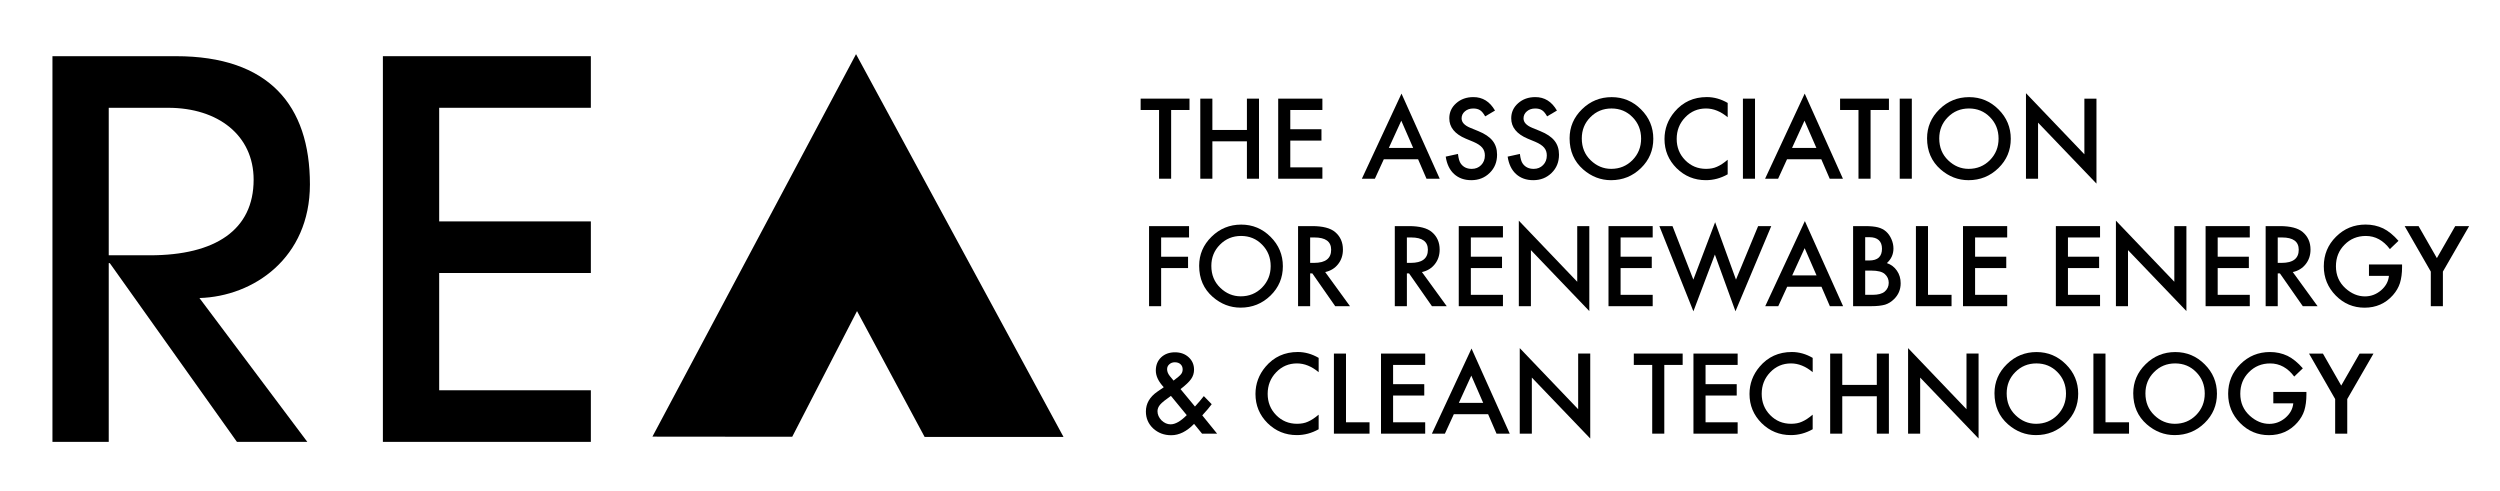 <?xml version="1.0" encoding="utf-8"?>
<svg version="1.1" xmlns="http://www.w3.org/2000/svg" xmlns:xlink="http://www.w3.org/1999/xlink" x="0px" y="0px"
	 viewBox="0 0 288.003 56.539" style="enable-background:new 0 0 288.003 56.539;" xml:space="preserve" aria-labelledby="title-rea" role="img">
<title id="title-rea">The association for renewable energy and clean technology</title>
<g>
	<path d="M27.297,50.906L12.647,30.311h-0.12v20.595H6.042V6.473h14.23c10.688,0,15.431,5.644,15.431,14.771
		c0,8.466-6.485,12.91-12.729,13.089l12.429,16.572H27.297z M17.27,29.41c7.565,0,11.949-2.942,11.949-8.706
		c0-5.104-4.083-8.286-9.847-8.286h-6.845V29.41H17.27z"/>
	<path d="M44.109,50.906V6.473h23.957v5.944H50.594v13.089h17.473v5.944H50.594v13.51h17.473v5.944H44.109z"/>
</g>
<polygon points="75.16,50.3 98.616,6.239 122.518,50.336 106.518,50.336 98.73,35.836 91.264,50.316 "/>
<g>
	<path d="M134.917,12.671v7.917h-1.392v-7.917h-2.122v-1.309h5.629v1.309H134.917z"/>
	<path d="M139.667,14.972h3.979v-3.609h1.392v9.226h-1.392v-4.308h-3.979v4.308h-1.392v-9.226h1.392V14.972z"/>
	<path d="M152.341,12.671h-3.698v2.217h3.591v1.309h-3.591v3.083h3.698v1.309h-5.091v-9.226h5.091V12.671z"/>
	<path d="M163.366,18.348h-3.95l-1.027,2.241h-1.5l4.565-9.805l4.403,9.805h-1.523L163.366,18.348z M162.798,17.039
		l-1.368-3.137l-1.434,3.137H162.798z"/>
	<path d="M172.226,12.737l-1.129,0.669c-0.211-0.367-0.412-0.606-0.604-0.717c-0.199-0.127-0.456-0.191-0.77-0.191
		c-0.387,0-0.707,0.109-0.962,0.329c-0.255,0.215-0.383,0.486-0.383,0.812c0,0.45,0.335,0.812,1.004,1.087
		l0.92,0.377c0.749,0.303,1.297,0.672,1.644,1.108c0.347,0.436,0.519,0.971,0.519,1.605
		c0,0.849-0.282,1.55-0.849,2.103c-0.569,0.558-1.276,0.837-2.121,0.837c-0.801,0-1.462-0.237-1.983-0.711
		c-0.514-0.474-0.835-1.141-0.962-2.002l1.41-0.31c0.064,0.541,0.175,0.916,0.334,1.123
		c0.287,0.398,0.705,0.598,1.255,0.598c0.435,0,0.795-0.145,1.082-0.436c0.287-0.291,0.43-0.66,0.43-1.105
		c0-0.179-0.024-0.344-0.074-0.493s-0.128-0.287-0.233-0.412s-0.242-0.243-0.409-0.352
		c-0.167-0.11-0.366-0.214-0.598-0.314l-0.89-0.37c-1.264-0.534-1.895-1.315-1.895-2.342
		c0-0.693,0.265-1.273,0.795-1.739c0.529-0.47,1.188-0.705,1.978-0.705
		C170.799,11.184,171.63,11.701,172.226,12.737z"/>
	<path d="M179.36,12.737l-1.129,0.669c-0.211-0.367-0.412-0.606-0.604-0.717c-0.199-0.127-0.456-0.191-0.77-0.191
		c-0.387,0-0.707,0.109-0.962,0.329c-0.255,0.215-0.383,0.486-0.383,0.812c0,0.45,0.335,0.812,1.004,1.087
		l0.92,0.377c0.749,0.303,1.297,0.672,1.644,1.108c0.347,0.436,0.519,0.971,0.519,1.605
		c0,0.849-0.282,1.55-0.849,2.103c-0.569,0.558-1.276,0.837-2.121,0.837c-0.801,0-1.462-0.237-1.983-0.711
		c-0.514-0.474-0.835-1.141-0.962-2.002l1.41-0.31c0.064,0.541,0.175,0.916,0.334,1.123
		c0.287,0.398,0.705,0.598,1.255,0.598c0.435,0,0.795-0.145,1.082-0.436c0.287-0.291,0.43-0.66,0.43-1.105
		c0-0.179-0.024-0.344-0.074-0.493s-0.128-0.287-0.233-0.412s-0.242-0.243-0.409-0.352
		c-0.167-0.11-0.366-0.214-0.598-0.314l-0.89-0.37c-1.264-0.534-1.895-1.315-1.895-2.342
		c0-0.693,0.265-1.273,0.795-1.739c0.529-0.47,1.188-0.705,1.978-0.705
		C177.933,11.184,178.763,11.701,179.36,12.737z"/>
	<path d="M180.819,15.934c0-1.298,0.476-2.414,1.428-3.346c0.948-0.932,2.088-1.398,3.418-1.398
		c1.315,0,2.441,0.47,3.382,1.41c0.944,0.94,1.416,2.069,1.416,3.388c0,1.327-0.474,2.452-1.422,3.376
		c-0.952,0.928-2.102,1.393-3.447,1.393c-1.191,0-2.261-0.413-3.209-1.237
		C181.341,18.606,180.819,17.412,180.819,15.934z M182.224,15.951c0,1.02,0.342,1.858,1.027,2.516
		c0.682,0.657,1.468,0.986,2.36,0.986c0.968,0,1.784-0.335,2.45-1.004c0.665-0.677,0.997-1.502,0.997-2.474
		c0-0.984-0.328-1.809-0.985-2.474c-0.653-0.669-1.462-1.004-2.426-1.004c-0.96,0-1.772,0.335-2.433,1.004
		C182.554,14.163,182.224,14.979,182.224,15.951z"/>
	<path d="M199.031,11.858v1.649c-0.805-0.673-1.637-1.01-2.497-1.01c-0.948,0-1.747,0.34-2.397,1.022
		c-0.653,0.677-0.98,1.506-0.98,2.486c0,0.968,0.326,1.785,0.98,2.45c0.653,0.665,1.454,0.998,2.402,0.998
		c0.49,0,0.906-0.08,1.249-0.239c0.19-0.08,0.389-0.187,0.594-0.322c0.205-0.136,0.422-0.299,0.648-0.49v1.679
		c-0.797,0.45-1.633,0.675-2.51,0.675c-1.318,0-2.443-0.46-3.376-1.38c-0.928-0.928-1.392-2.047-1.392-3.358
		c0-1.175,0.389-2.223,1.165-3.143c0.956-1.127,2.192-1.691,3.711-1.691
		C197.458,11.184,198.259,11.409,199.031,11.858z"/>
	<path d="M202.18,11.363v9.226h-1.393v-9.226H202.18z"/>
	<path d="M209.817,18.348h-3.95l-1.027,2.241h-1.5l4.565-9.805l4.403,9.805h-1.523L209.817,18.348z M209.249,17.039
		l-1.368-3.137l-1.434,3.137H209.249z"/>
	<path d="M215.492,12.671v7.917h-1.392v-7.917h-2.121v-1.309h5.628v1.309H215.492z"/>
	<path d="M220.244,11.363v9.226h-1.393v-9.226H220.244z"/>
	<path d="M222,15.934c0-1.298,0.476-2.414,1.428-3.346c0.948-0.932,2.088-1.398,3.418-1.398
		c1.315,0,2.441,0.47,3.382,1.41c0.944,0.94,1.416,2.069,1.416,3.388c0,1.327-0.474,2.452-1.422,3.376
		c-0.952,0.928-2.102,1.393-3.447,1.393c-1.191,0-2.261-0.413-3.209-1.237
		C222.521,18.606,222,17.412,222,15.934z M223.404,15.951c0,1.02,0.342,1.858,1.027,2.516
		c0.682,0.657,1.468,0.986,2.36,0.986c0.968,0,1.784-0.335,2.45-1.004c0.665-0.677,0.997-1.502,0.997-2.474
		c0-0.984-0.328-1.809-0.985-2.474c-0.653-0.669-1.462-1.004-2.426-1.004c-0.96,0-1.772,0.335-2.433,1.004
		C223.734,14.163,223.404,14.979,223.404,15.951z"/>
	<path d="M233.394,20.588v-9.853l6.729,7.039v-6.411h1.392v9.787l-6.728-7.021v6.459H233.394z"/>
	<path d="M136.979,27.356h-3.215v2.217h3.101v1.309h-3.101v4.392h-1.392v-9.226h4.607V27.356z"/>
	<path d="M138.144,30.618c0-1.298,0.476-2.414,1.428-3.346c0.948-0.932,2.087-1.398,3.418-1.398
		c1.315,0,2.442,0.47,3.382,1.41c0.943,0.94,1.416,2.069,1.416,3.388c0,1.327-0.475,2.452-1.422,3.377
		c-0.953,0.928-2.102,1.392-3.448,1.392c-1.191,0-2.261-0.412-3.208-1.236
		C138.665,33.291,138.144,32.096,138.144,30.618z M139.548,30.636c0,1.02,0.343,1.858,1.028,2.516
		c0.681,0.657,1.468,0.985,2.36,0.985c0.968,0,1.785-0.334,2.45-1.003c0.666-0.678,0.998-1.502,0.998-2.474
		c0-0.984-0.328-1.809-0.986-2.474c-0.652-0.669-1.461-1.004-2.426-1.004c-0.96,0-1.77,0.335-2.432,1.004
		C139.878,28.848,139.548,29.664,139.548,30.636z"/>
	<path d="M152.664,31.341l2.856,3.932h-1.703l-2.635-3.776h-0.251v3.776h-1.393v-9.226h1.631
		c1.22,0,2.1,0.229,2.642,0.687c0.598,0.51,0.896,1.183,0.896,2.019c0,0.653-0.188,1.215-0.562,1.685
		C153.771,30.909,153.277,31.21,152.664,31.341z M150.931,30.284h0.441c1.318,0,1.978-0.504,1.978-1.512
		c0-0.944-0.642-1.416-1.925-1.416h-0.495V30.284z"/>
	<path d="M163.808,31.341l2.856,3.932h-1.703l-2.635-3.776h-0.251v3.776h-1.393v-9.226h1.631
		c1.22,0,2.1,0.229,2.642,0.687c0.598,0.51,0.896,1.183,0.896,2.019c0,0.653-0.188,1.215-0.562,1.685
		C164.915,30.909,164.421,31.21,163.808,31.341z M162.075,30.284h0.441c1.318,0,1.978-0.504,1.978-1.512
		c0-0.944-0.642-1.416-1.925-1.416h-0.495V30.284z"/>
	<path d="M173.141,27.356h-3.698v2.217h3.591v1.309h-3.591v3.083h3.698v1.309h-5.091v-9.226h5.091V27.356z"/>
	<path d="M174.97,35.273v-9.853l6.729,7.039v-6.411h1.392v9.787l-6.728-7.021v6.459H174.97z"/>
	<path d="M190.392,27.356h-3.698v2.217h3.591v1.309h-3.591v3.083h3.698v1.309h-5.091v-9.226h5.091V27.356z"/>
	<path d="M192.674,26.047l2.402,6.166l2.509-6.614l2.402,6.614l2.552-6.166h1.512l-4.123,9.812l-2.372-6.537
		l-2.474,6.543l-3.92-9.817H192.674z"/>
	<path d="M209.835,33.033h-3.95l-1.027,2.24h-1.5l4.565-9.805l4.403,9.805h-1.523L209.835,33.033z M209.267,31.723
		l-1.368-3.136l-1.434,3.136H209.267z"/>
	<path d="M213.479,35.273v-9.226h1.386c0.618,0,1.109,0.048,1.477,0.143c0.37,0.096,0.683,0.257,0.938,0.484
		c0.259,0.235,0.465,0.528,0.616,0.878c0.155,0.355,0.232,0.713,0.232,1.076c0,0.662-0.253,1.221-0.759,1.679
		c0.49,0.168,0.876,0.46,1.159,0.878c0.287,0.414,0.431,0.896,0.431,1.446c0,0.721-0.255,1.33-0.765,1.828
		c-0.308,0.307-0.651,0.519-1.034,0.64c-0.418,0.115-0.942,0.173-1.571,0.173H213.479z M214.872,30.009h0.435
		c0.518,0,0.897-0.114,1.139-0.344c0.241-0.229,0.361-0.566,0.361-1.013c0-0.434-0.123-0.764-0.37-0.989
		s-0.606-0.338-1.076-0.338h-0.489V30.009z M214.872,33.964h0.86c0.629,0,1.091-0.123,1.386-0.37
		c0.31-0.268,0.466-0.606,0.466-1.016c0-0.398-0.149-0.733-0.447-1.004c-0.291-0.267-0.811-0.401-1.56-0.401
		h-0.705V33.964z"/>
	<path d="M222.108,26.047v7.917h2.712v1.309h-4.104v-9.226H222.108z"/>
	<path d="M231.231,27.356h-3.698v2.217h3.591v1.309h-3.591v3.083h3.698v1.309h-5.091v-9.226h5.091V27.356z"/>
	<path d="M241.928,27.356h-3.698v2.217h3.591v1.309h-3.591v3.083h3.698v1.309h-5.091v-9.226h5.091V27.356z"/>
	<path d="M243.756,35.273v-9.853l6.729,7.039v-6.411h1.392v9.787l-6.728-7.021v6.459H243.756z"/>
	<path d="M259.178,27.356h-3.698v2.217h3.591v1.309h-3.591v3.083h3.698v1.309h-5.091v-9.226h5.091V27.356z"/>
	<path d="M264.131,31.341l2.856,3.932h-1.703l-2.635-3.776h-0.251v3.776h-1.393v-9.226h1.631
		c1.22,0,2.1,0.229,2.642,0.687c0.598,0.51,0.896,1.183,0.896,2.019c0,0.653-0.188,1.215-0.562,1.685
		C265.238,30.909,264.744,31.21,264.131,31.341z M262.398,30.284h0.441c1.318,0,1.978-0.504,1.978-1.512
		c0-0.944-0.642-1.416-1.925-1.416h-0.495V30.284z"/>
	<path d="M272.909,30.469h3.812v0.305c0,0.694-0.082,1.307-0.245,1.84c-0.159,0.494-0.429,0.956-0.807,1.387
		c-0.856,0.964-1.946,1.445-3.269,1.445c-1.291,0-2.397-0.466-3.316-1.397c-0.92-0.936-1.38-2.06-1.38-3.37
		c0-1.339,0.468-2.474,1.404-3.406c0.935-0.936,2.075-1.404,3.418-1.404c0.721,0,1.394,0.147,2.019,0.442
		c0.597,0.295,1.185,0.773,1.763,1.434l-0.992,0.95c-0.757-1.008-1.679-1.512-2.767-1.512
		c-0.976,0-1.795,0.336-2.456,1.01c-0.661,0.661-0.991,1.49-0.991,2.486c0,1.027,0.368,1.874,1.105,2.539
		c0.689,0.618,1.435,0.927,2.24,0.927c0.685,0,1.301-0.231,1.847-0.693c0.545-0.466,0.85-1.023,0.914-1.673
		h-2.301V30.469z"/>
	<path d="M280.031,31.288l-3.012-5.24h1.602l2.109,3.687l2.115-3.687h1.602l-3.023,5.24v3.985h-1.393V31.288z"/>
	<path d="M135.999,44.825l1.661,2.008l0.054-0.06c0.179-0.195,0.349-0.387,0.508-0.574
		c0.159-0.186,0.312-0.376,0.46-0.567l0.908,0.933c-0.111,0.159-0.258,0.344-0.439,0.556
		c-0.181,0.211-0.398,0.454-0.648,0.729l1.709,2.109h-1.733l-0.92-1.129c-0.845,0.872-1.723,1.309-2.635,1.309
		c-0.816,0-1.51-0.262-2.079-0.783c-0.558-0.525-0.837-1.175-0.837-1.948c0-0.92,0.442-1.685,1.327-2.294
		l0.604-0.412c0.008-0.004,0.022-0.015,0.042-0.03c0.019-0.016,0.048-0.038,0.084-0.065
		c-0.609-0.649-0.914-1.289-0.914-1.918c0-0.622,0.203-1.128,0.609-1.518c0.414-0.391,0.948-0.586,1.602-0.586
		c0.633,0,1.157,0.19,1.571,0.567c0.414,0.379,0.622,0.856,0.622,1.435c0,0.398-0.114,0.759-0.341,1.081
		C136.989,43.989,136.584,44.374,135.999,44.825z M134.893,45.608l-0.078,0.054c-0.57,0.395-0.958,0.711-1.165,0.95
		c-0.203,0.238-0.305,0.491-0.305,0.759c0,0.382,0.153,0.732,0.46,1.052c0.318,0.307,0.669,0.46,1.052,0.46
		c0.538,0,1.157-0.352,1.858-1.058L134.893,45.608z M135.192,43.845l0.113-0.084
		c0.195-0.147,0.356-0.275,0.484-0.386c0.127-0.109,0.219-0.202,0.274-0.277c0.12-0.147,0.18-0.329,0.18-0.544
		c0-0.243-0.082-0.44-0.245-0.592c-0.164-0.151-0.382-0.227-0.657-0.227c-0.251,0-0.462,0.077-0.633,0.232
		c-0.171,0.147-0.257,0.337-0.257,0.568c0,0.271,0.108,0.537,0.323,0.801l0.347,0.418
		C135.132,43.775,135.156,43.805,135.192,43.845z"/>
	<path d="M151.911,41.228v1.648c-0.805-0.673-1.637-1.01-2.498-1.01c-0.947,0-1.746,0.341-2.397,1.022
		c-0.652,0.677-0.979,1.506-0.979,2.485c0,0.968,0.326,1.784,0.979,2.45c0.654,0.665,1.455,0.997,2.402,0.997
		c0.49,0,0.906-0.079,1.25-0.238c0.19-0.08,0.389-0.188,0.594-0.323c0.205-0.135,0.422-0.299,0.648-0.489v1.679
		c-0.797,0.45-1.633,0.675-2.51,0.675c-1.318,0-2.443-0.46-3.377-1.38c-0.928-0.928-1.391-2.048-1.391-3.358
		c0-1.175,0.389-2.223,1.164-3.143c0.957-1.127,2.193-1.691,3.711-1.691
		C150.337,40.552,151.138,40.778,151.911,41.228z"/>
	<path d="M155.06,40.732v7.917h2.712v1.309h-4.104v-9.226H155.06z"/>
	<path d="M164.184,42.04h-3.698v2.217h3.591v1.309h-3.591v3.083h3.698v1.309h-5.091v-9.226h5.091V42.04z"/>
	<path d="M171.433,47.717h-3.95l-1.027,2.24h-1.5l4.565-9.806l4.403,9.806h-1.523L171.433,47.717z M170.864,46.409
		l-1.368-3.138l-1.434,3.138H170.864z"/>
	<path d="M175.077,49.957v-9.854l6.729,7.039v-6.411h1.392v9.787l-6.728-7.021v6.459H175.077z"/>
	<path d="M191.729,42.04v7.917h-1.392v-7.917h-2.121v-1.309h5.628v1.309H191.729z"/>
	<path d="M200.179,42.04h-3.698v2.217h3.591v1.309h-3.591v3.083h3.698v1.309h-5.091v-9.226h5.091V42.04z"/>
	<path d="M208.824,41.228v1.648c-0.805-0.673-1.637-1.01-2.497-1.01c-0.948,0-1.747,0.341-2.397,1.022
		c-0.653,0.677-0.98,1.506-0.98,2.485c0,0.968,0.326,1.784,0.98,2.45c0.653,0.665,1.454,0.997,2.402,0.997
		c0.49,0,0.906-0.079,1.249-0.238c0.19-0.08,0.389-0.188,0.594-0.323c0.205-0.135,0.422-0.299,0.648-0.489
		v1.679c-0.797,0.45-1.633,0.675-2.51,0.675c-1.318,0-2.443-0.46-3.376-1.38
		c-0.928-0.928-1.392-2.048-1.392-3.358c0-1.175,0.389-2.223,1.165-3.143c0.956-1.127,2.192-1.691,3.711-1.691
		C207.251,40.552,208.052,40.778,208.824,41.228z"/>
	<path d="M212.231,44.341h3.979v-3.609h1.392v9.226h-1.392v-4.309h-3.979v4.309h-1.393v-9.226h1.393V44.341z"/>
	<path d="M219.813,49.957v-9.854l6.729,7.039v-6.411h1.392v9.787l-6.728-7.021v6.459H219.813z"/>
	<path d="M229.767,45.303c0-1.299,0.476-2.414,1.428-3.347c0.948-0.932,2.088-1.398,3.418-1.398
		c1.315,0,2.441,0.471,3.382,1.41c0.944,0.94,1.416,2.07,1.416,3.389c0,1.326-0.474,2.451-1.422,3.376
		c-0.952,0.928-2.102,1.392-3.447,1.392c-1.191,0-2.261-0.412-3.209-1.236
		C230.289,47.976,229.767,46.781,229.767,45.303z M231.172,45.321c0,1.02,0.342,1.858,1.027,2.516
		c0.682,0.657,1.468,0.985,2.36,0.985c0.968,0,1.784-0.334,2.45-1.003c0.665-0.678,0.997-1.502,0.997-2.475
		c0-0.983-0.328-1.808-0.985-2.474c-0.653-0.669-1.462-1.004-2.426-1.004c-0.96,0-1.772,0.335-2.433,1.004
		C231.502,43.532,231.172,44.349,231.172,45.321z"/>
	<path d="M242.555,40.732v7.917h2.712v1.309h-4.104v-9.226H242.555z"/>
	<path d="M245.752,45.303c0-1.299,0.476-2.414,1.428-3.347c0.948-0.932,2.088-1.398,3.418-1.398
		c1.315,0,2.441,0.471,3.382,1.41c0.944,0.94,1.416,2.07,1.416,3.389c0,1.326-0.474,2.451-1.422,3.376
		c-0.952,0.928-2.102,1.392-3.447,1.392c-1.191,0-2.261-0.412-3.209-1.236
		C246.273,47.976,245.752,46.781,245.752,45.303z M247.156,45.321c0,1.02,0.342,1.858,1.027,2.516
		c0.682,0.657,1.468,0.985,2.36,0.985c0.968,0,1.784-0.334,2.45-1.003c0.665-0.678,0.997-1.502,0.997-2.475
		c0-0.983-0.328-1.808-0.985-2.474c-0.653-0.669-1.462-1.004-2.426-1.004c-0.96,0-1.772,0.335-2.433,1.004
		C247.486,43.532,247.156,44.349,247.156,45.321z"/>
	<path d="M261.89,45.154h3.812v0.305c0,0.692-0.082,1.307-0.245,1.84c-0.159,0.494-0.429,0.956-0.807,1.387
		c-0.856,0.964-1.946,1.445-3.269,1.445c-1.291,0-2.397-0.466-3.316-1.397c-0.92-0.936-1.38-2.06-1.38-3.37
		c0-1.339,0.468-2.474,1.404-3.406c0.935-0.935,2.075-1.404,3.418-1.404c0.721,0,1.394,0.147,2.019,0.442
		c0.597,0.295,1.185,0.772,1.763,1.435l-0.992,0.949c-0.757-1.008-1.679-1.512-2.767-1.512
		c-0.976,0-1.795,0.337-2.456,1.01c-0.661,0.662-0.991,1.49-0.991,2.486c0,1.027,0.368,1.874,1.105,2.539
		c0.689,0.618,1.435,0.927,2.24,0.927c0.685,0,1.301-0.231,1.847-0.693c0.545-0.466,0.85-1.023,0.914-1.673
		h-2.301V45.154z"/>
	<path d="M269.013,45.972l-3.012-5.24h1.602l2.109,3.687l2.115-3.687h1.602l-3.023,5.24v3.985h-1.393V45.972z"/>
</g>
</svg>
